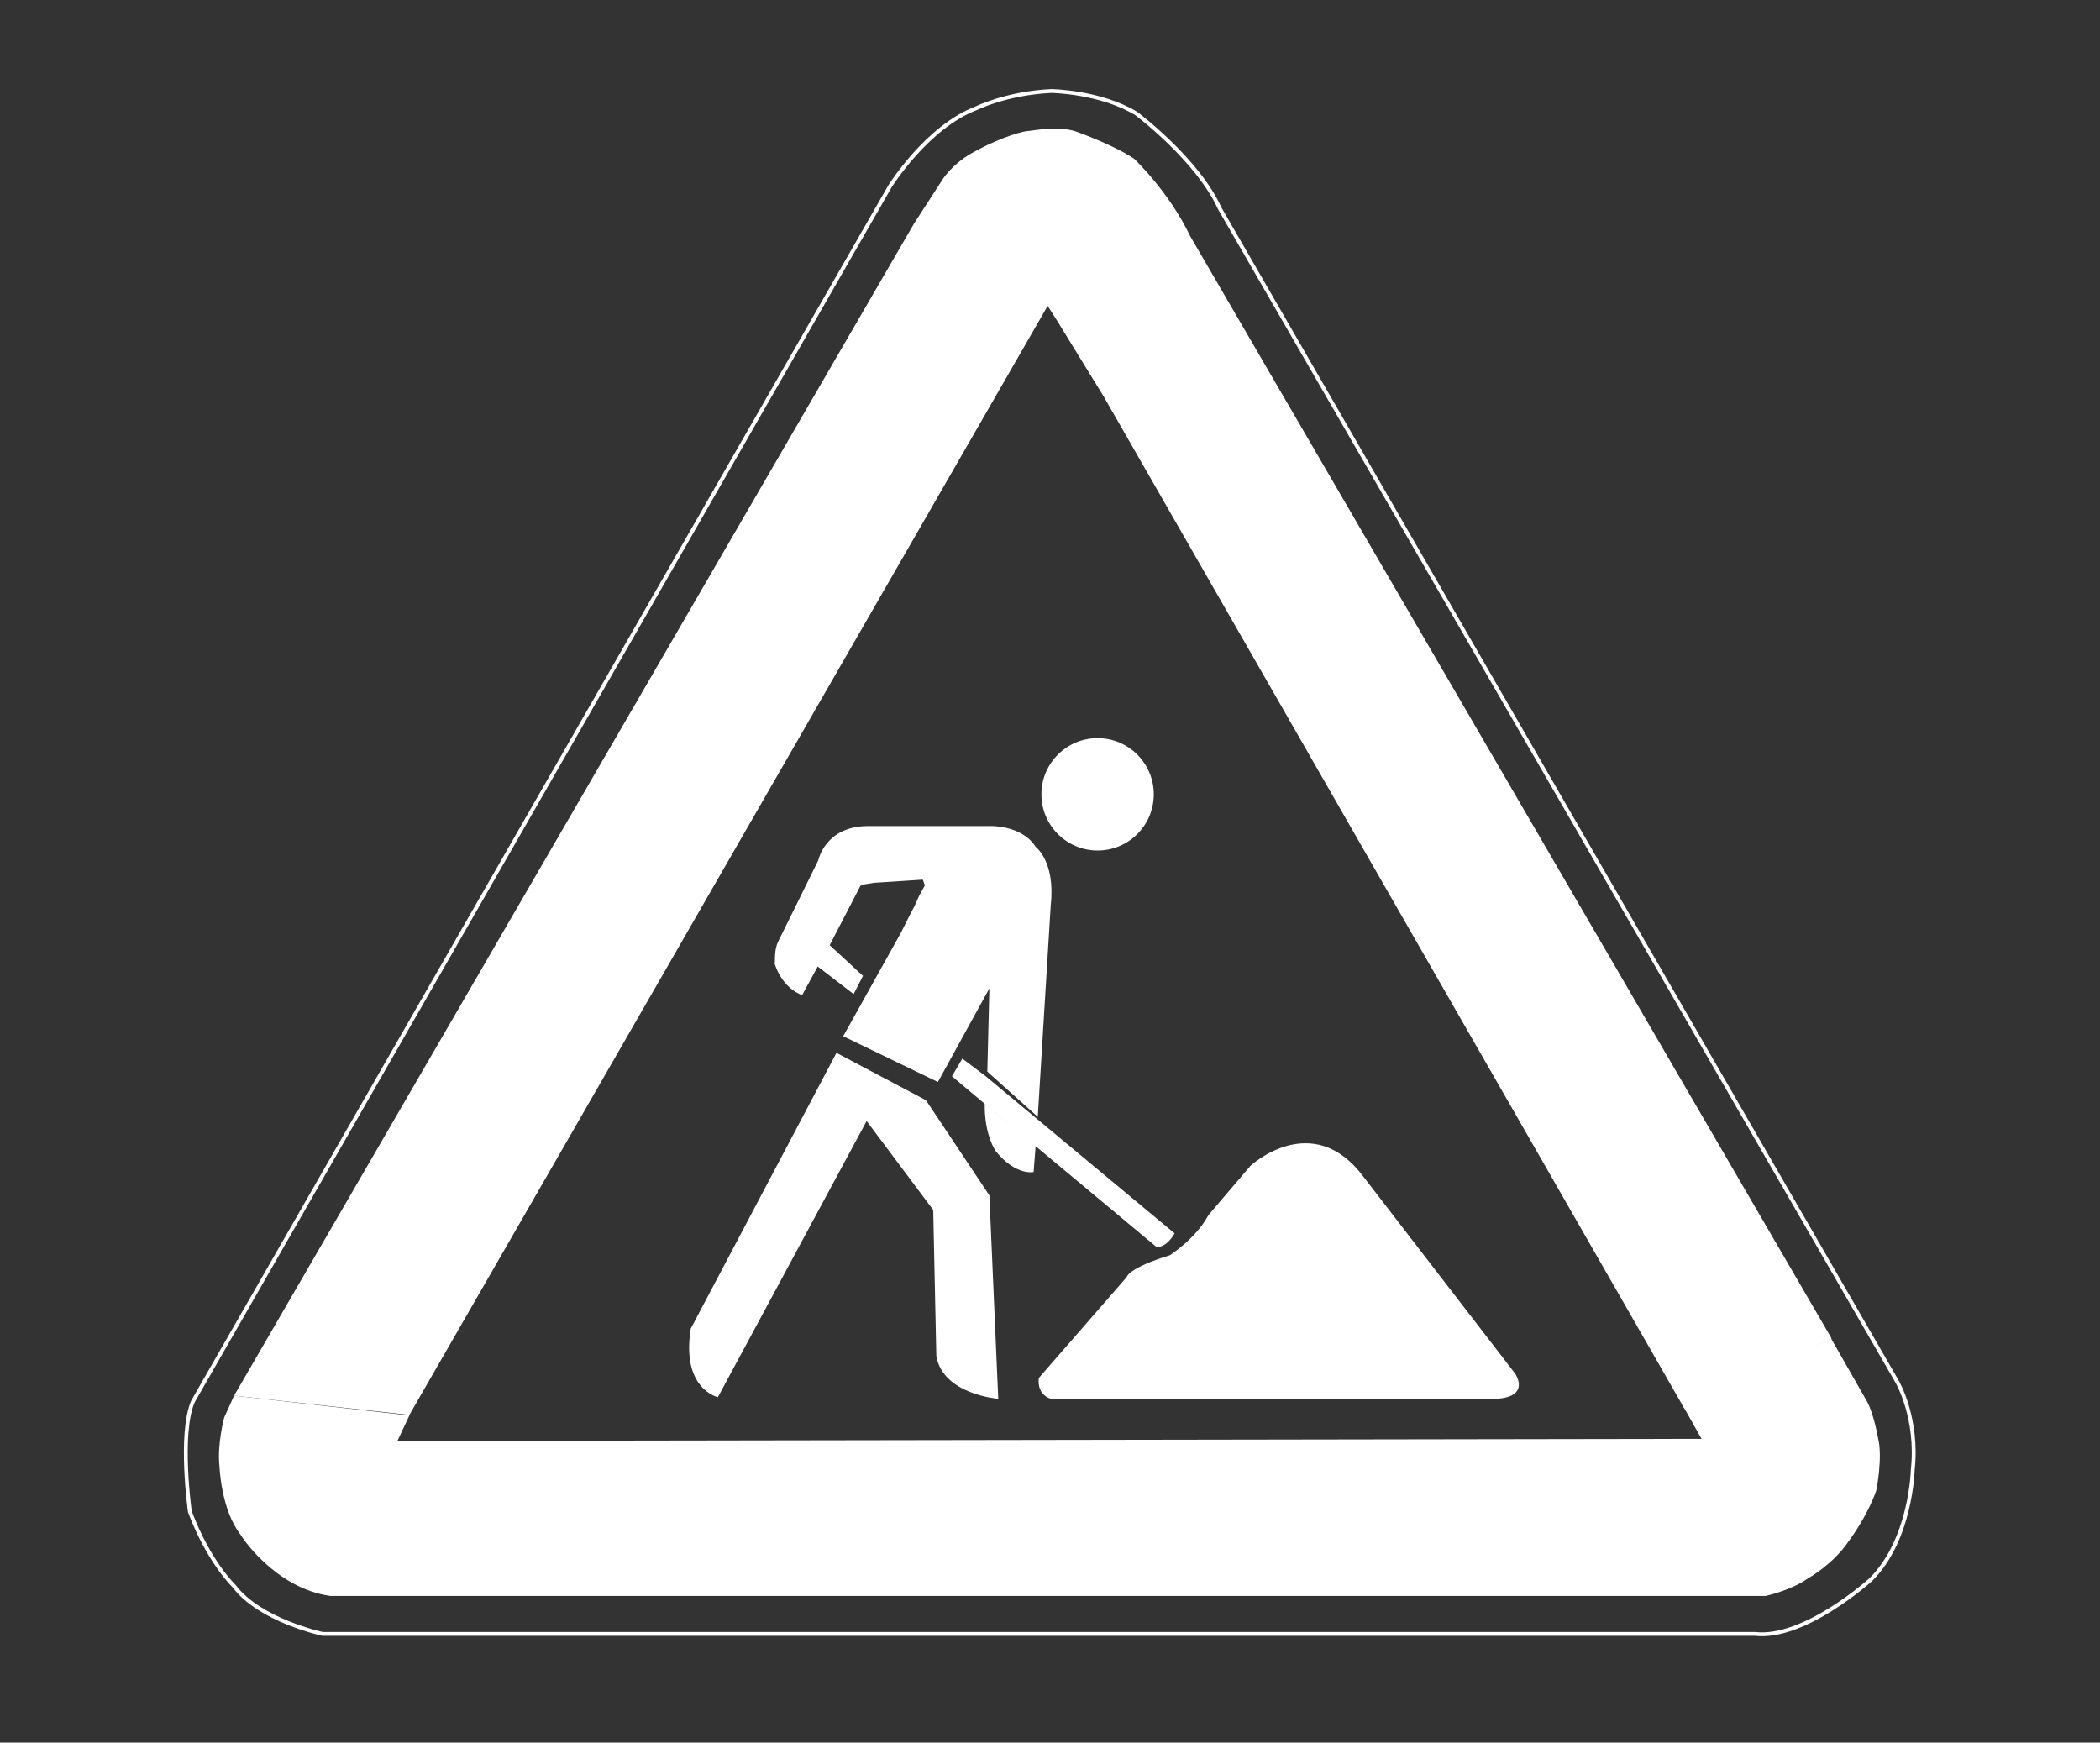 <?xml version="1.0" encoding="utf-8"?>
<!-- Generator: Adobe Illustrator 21.0.2, SVG Export Plug-In . SVG Version: 6.00 Build 0)  -->
<svg version="1.1" id="Слой_1" xmlns="http://www.w3.org/2000/svg" xmlns:xlink="http://www.w3.org/1999/xlink" x="0px" y="0px"
	 viewBox="0 0 403.7 335" style="enable-background:new 0 0 403.7 335;" xml:space="preserve">
<rect x="0" y="0" width="403.7" height="335" fill="#333333" stroke="none"/>
<style type="text/css">
	.st0{fill:none;stroke:#ffffff;stroke-width:13.199;stroke-miterlimit:10;}
	.st1,path,circle{fill:#ffffff;}
	.st2{fill:none;stroke:#ffffff;stroke-width:0.736;stroke-miterlimit:10;}
</style>
<path class="st0" d="M80.2,174.4"/>
<path class="st1" d="M45,268.3L175.7,43l5.5-8.5c0,0,1.7-2.8,5.5-5s8.8-4.1,10.8-4.3c2-0.2,5.6-1,9.1,0c0,0,7.2,2.5,11.4,5.3
	c0,0,6.7,6.3,10.8,14.9l123.3,211.9l-28.4,13.3L212.1,76.1L203,61.3l-1.6-2.5L78.7,272L45,268.3z"/>
<path class="st1" d="M63.5,306.8h275.9c0,0,4.8-1,8.2-3.4c0,0,4.7-2.6,7.7-7c0,0,3.6-4.7,5.4-9.9c0,0,1.3-6.4,0.3-10.2
	c0,0-0.8-4.6-2.1-6.9l-6.9-12.1c-9.3,4.2-18.6,8.4-28,12.5c-0.2,0-0.5,0.1-0.7,0.1c1.3,2.2,2.5,4.4,3.8,6.7L76.4,277l2.3-4.9
	L45,268.3l-1.9,4.2c0,0-1.4,5.2-0.9,9.5c0,0,0.3,8.3,4.1,13.1C46.3,295.2,52.8,305.3,63.5,306.8z"/>
<path class="st2" d="M37.1,269.4L171.1,35.8c0,0,7.1-11.4,16.6-15c0,0,5.8-2.9,14.4-3.3c0,0,9.3,0.1,16.3,4.3
	c0,0,11.8,8.8,16.1,18.3l130.2,225.5c0,0,4.1,7,3,17c0,0-0.3,13.4-8.1,21.1c0,0-12.7,11.5-22.2,10.4H62c0,0-12.1-2.6-17-9.2
	c0,0-4.8-4.5-8.5-14.3C36.5,290.6,34.4,275.6,37.1,269.4z"/>
<g>
	<circle cx="211" cy="152.7" r="10.8"/>
	<path d="M149.6,181l7.7-15.6c0,0,1.3-6.5,9.4-6.6h23.2c0,0,6.4-0.4,9.2,4c0,0,3.8,2.8,2.9,11.1l-2.5,40.8l-9.7-8.7l0.4-16l-9.9,18
		l-18.2-8.8l11.1-19.9l0.8-1.6l0.8-1.6l1-1.9l0.9-2l1.1-2l-0.4-1.1l-9.3,0.6l-1.9,0.3l-0.8,0.3l-5.9,11.4l6.4,5.9l-1.8,3.5l-6.9-5.3
		l-3,5.5c0,0-3.7-1.1-5.3-6.1C149.1,185.2,148.7,182.8,149.6,181z"/>
	<path d="M183,206.9l2-3.4l4.5,3.4l36.3,30.2c0,0-1.5,2.8-3.5,2.6L200,221.1l-10.8-9L183,206.9z"/>
	<path d="M191.5,221.4c0,0-2.3-3-2.2-9.3l9.8,8.1l-0.4,5.1C198.7,225.3,195.4,226.1,191.5,221.4z"/>
	<path d="M132.8,255.4l28-53l17.2,9.1l12.2,18.3l1.7,39.1c0,0-10.6-0.8-11.9-8.2l-0.6-28.1l-12.8-17.1L138,268.6
		C138,268.6,130.9,267,132.8,255.4z"/>
	<path d="M199.7,264.9l16.9-19.4c0,0,0.2-1.7,8.3-4.2c0,0,5-3.2,7.4-7.7l8.1-9.5c0,0,11.9-11,21.7,2.1l29.2,37.9c0,0,3,4.4-3.6,4.8
		h-85.5C202.1,269,199.3,268.3,199.7,264.9z"/>
</g>
<g>
</g>
<g>
</g>
<g>
</g>
<g>
</g>
<g>
</g>
<g>
</g>
</svg>
